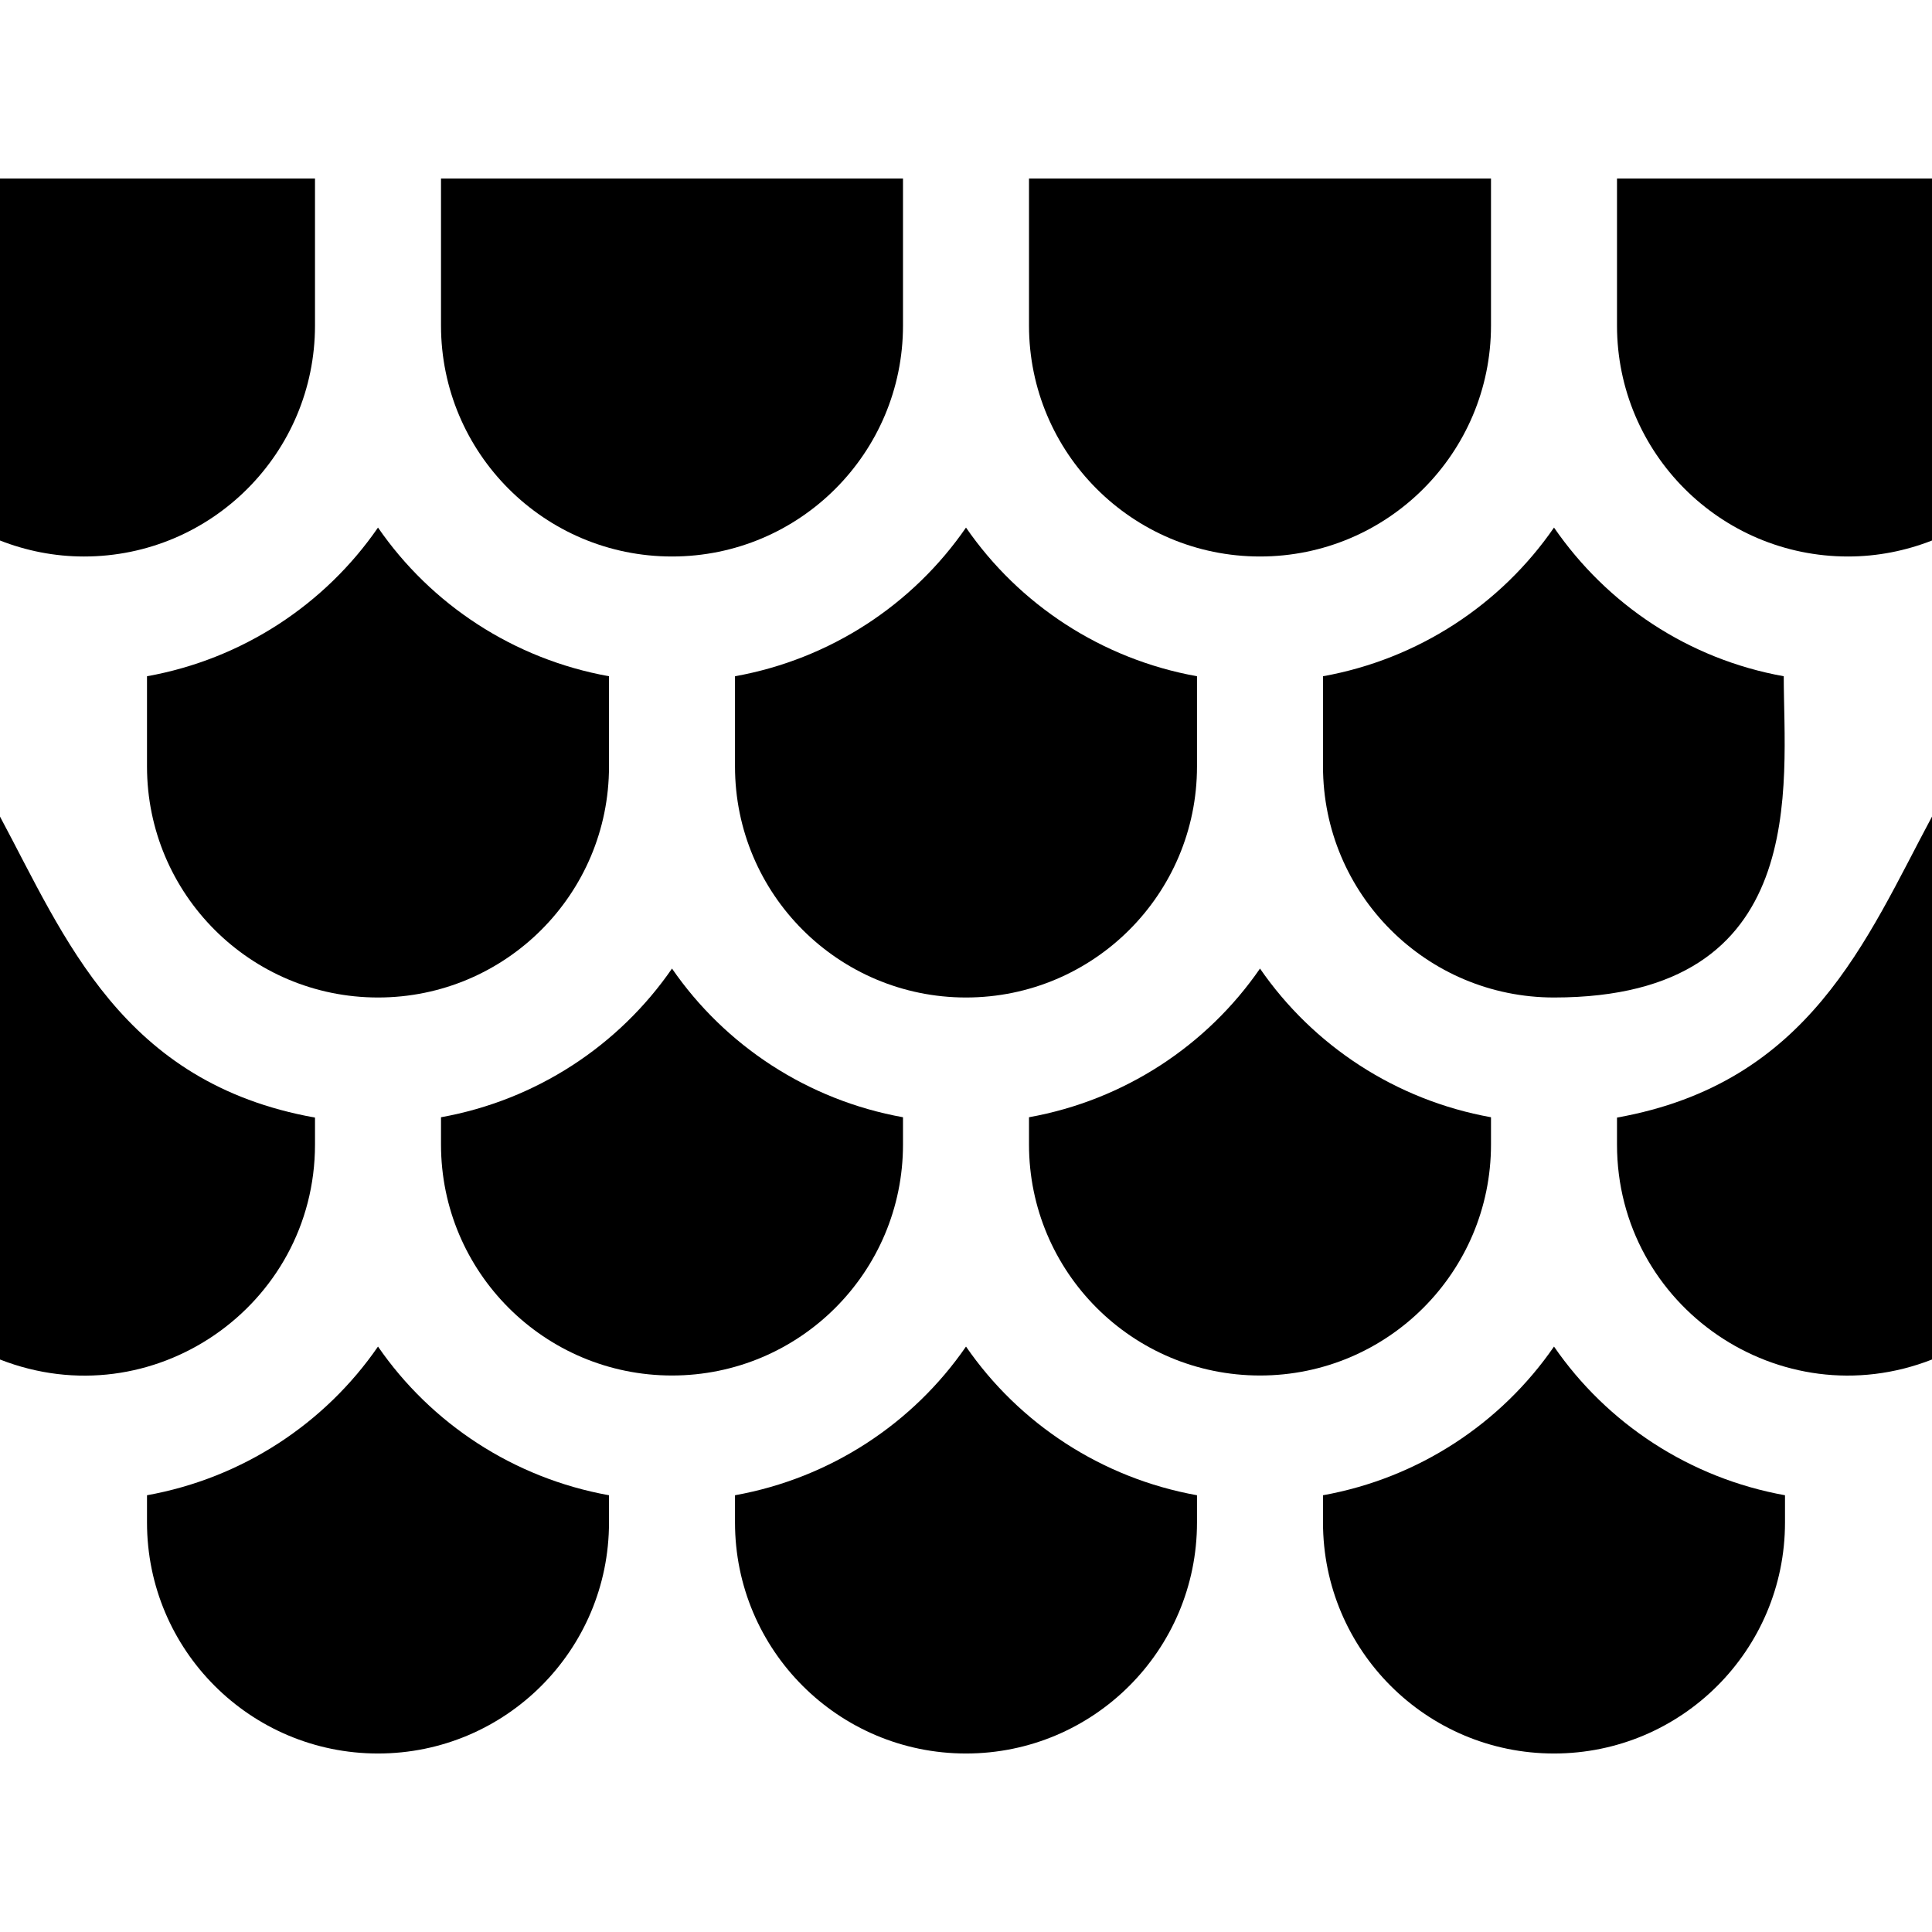 <?xml version="1.0" encoding="iso-8859-1"?>
<!-- Generator: Adobe Illustrator 19.0.0, SVG Export Plug-In . SVG Version: 6.00 Build 0)  -->
<svg xmlns="http://www.w3.org/2000/svg" xmlns:xlink="http://www.w3.org/1999/xlink" version="1.1" id="Layer_1" x="0px" y="0px" viewBox="0 0 512 512" style="enable-background:new 0 0 512 512;" xml:space="preserve">
<g>
	<g>
		<path d="M116.87,47.304v38.956c0,33.81,27.408,61.217,61.217,61.217s61.217-27.408,61.217-61.217V47.304H116.87z"/>
	</g>
</g>
<g>
	<g>
		<path d="M272.696,47.304v38.956c0,33.81,27.408,61.217,61.217,61.217s61.217-27.408,61.217-61.217V47.304H272.696z"/>
	</g>
</g>
<g>
	<g>
		<path d="M428.522,47.304v38.956c0,33.81,27.409,61.217,61.217,61.217c7.864,0,15.354-1.535,22.261-4.236V47.304H428.522z"/>
	</g>
</g>
<g>
	<g>
		<path d="M0,47.304v95.937c6.906,2.701,14.397,4.237,22.261,4.237c33.81,0,61.217-27.408,61.217-61.217V47.304H0z"/>
	</g>
</g>
<g>
	<g>
		<path d="M333.913,256.68c-14.055,20.385-35.931,34.857-61.217,39.402v7.223c0,33.81,27.409,61.217,61.217,61.217    c33.81,0,61.217-27.408,61.217-61.217v-7.223C369.844,291.537,347.969,277.065,333.913,256.68z"/>
	</g>
</g>
<g>
	<g>
		<path d="M0,216.405c0,3.372,0,141.276,0,143.88c40.375,15.79,83.478-14.161,83.478-56.98v-7.131    C32.252,286.999,17.233,248.569,0,216.405z"/>
	</g>
</g>
<g>
	<g>
		<path d="M178.087,256.68c-14.056,20.385-35.931,34.857-61.217,39.402v7.223c0,33.81,27.409,61.217,61.217,61.217    c33.81,0,61.217-27.408,61.217-61.217v-7.223C214.018,291.537,192.142,277.065,178.087,256.68z"/>
	</g>
</g>
<g>
	<g>
		<path d="M256,139.812c-14.056,20.385-35.931,34.857-61.217,39.402v23.917c0,33.81,27.409,61.217,61.217,61.217    c33.81,0,61.217-27.408,61.217-61.217v-23.918C291.931,174.669,270.056,160.196,256,139.812z"/>
	</g>
</g>
<g>
	<g>
		<path d="M472.71,179.212c-25.286-4.545-46.828-19.016-60.883-39.402c-14.056,20.385-35.931,34.857-61.217,39.402v23.918    c0,33.81,27.409,61.217,61.217,61.217C480.247,264.348,472.71,207.712,472.71,179.212z"/>
	</g>
</g>
<g>
	<g>
		<path d="M100.174,139.812c-14.056,20.385-35.931,34.857-61.217,39.402v23.917c0,33.81,27.409,61.217,61.217,61.217    c33.81,0,61.217-27.408,61.217-61.217v-23.918C136.105,174.669,114.229,160.196,100.174,139.812z"/>
	</g>
</g>
<g>
	<g>
		<path d="M256,356.854c-14.056,20.385-35.931,34.857-61.217,39.402v7.223c0,33.81,27.409,61.217,61.217,61.217    c33.81,0,61.217-27.408,61.217-61.217v-7.223C291.931,391.711,270.055,377.239,256,356.854z"/>
	</g>
</g>
<g>
	<g>
		<path d="M411.826,356.854c-14.056,20.385-35.931,34.857-61.217,39.402v7.223c0,33.81,27.409,61.217,61.217,61.217    c33.81,0,61.217-27.408,61.217-61.217v-7.223C447.757,391.711,425.882,377.239,411.826,356.854z"/>
	</g>
</g>
<g>
	<g>
		<path d="M100.174,356.854c-14.056,20.385-35.931,34.857-61.217,39.402v7.223c0,33.81,27.409,61.217,61.217,61.217    c33.81,0,61.217-27.408,61.217-61.217v-7.223C136.105,391.711,114.229,377.239,100.174,356.854z"/>
	</g>
</g>
<g>
	<g>
		<path d="M428.522,296.173v7.131c0,43.083,43.354,72.674,83.478,56.981c0-63.15,0-96.139,0-143.881    C494.533,249.007,479.605,287.024,428.522,296.173z"/>
	</g>
</g>
<g>
</g>
<g>
</g>
<g>
</g>
<g>
</g>
<g>
</g>
<g>
</g>
<g>
</g>
<g>
</g>
<g>
</g>
<g>
</g>
<g>
</g>
<g>
</g>
<g>
</g>
<g>
</g>
<g>
</g>
</svg>
